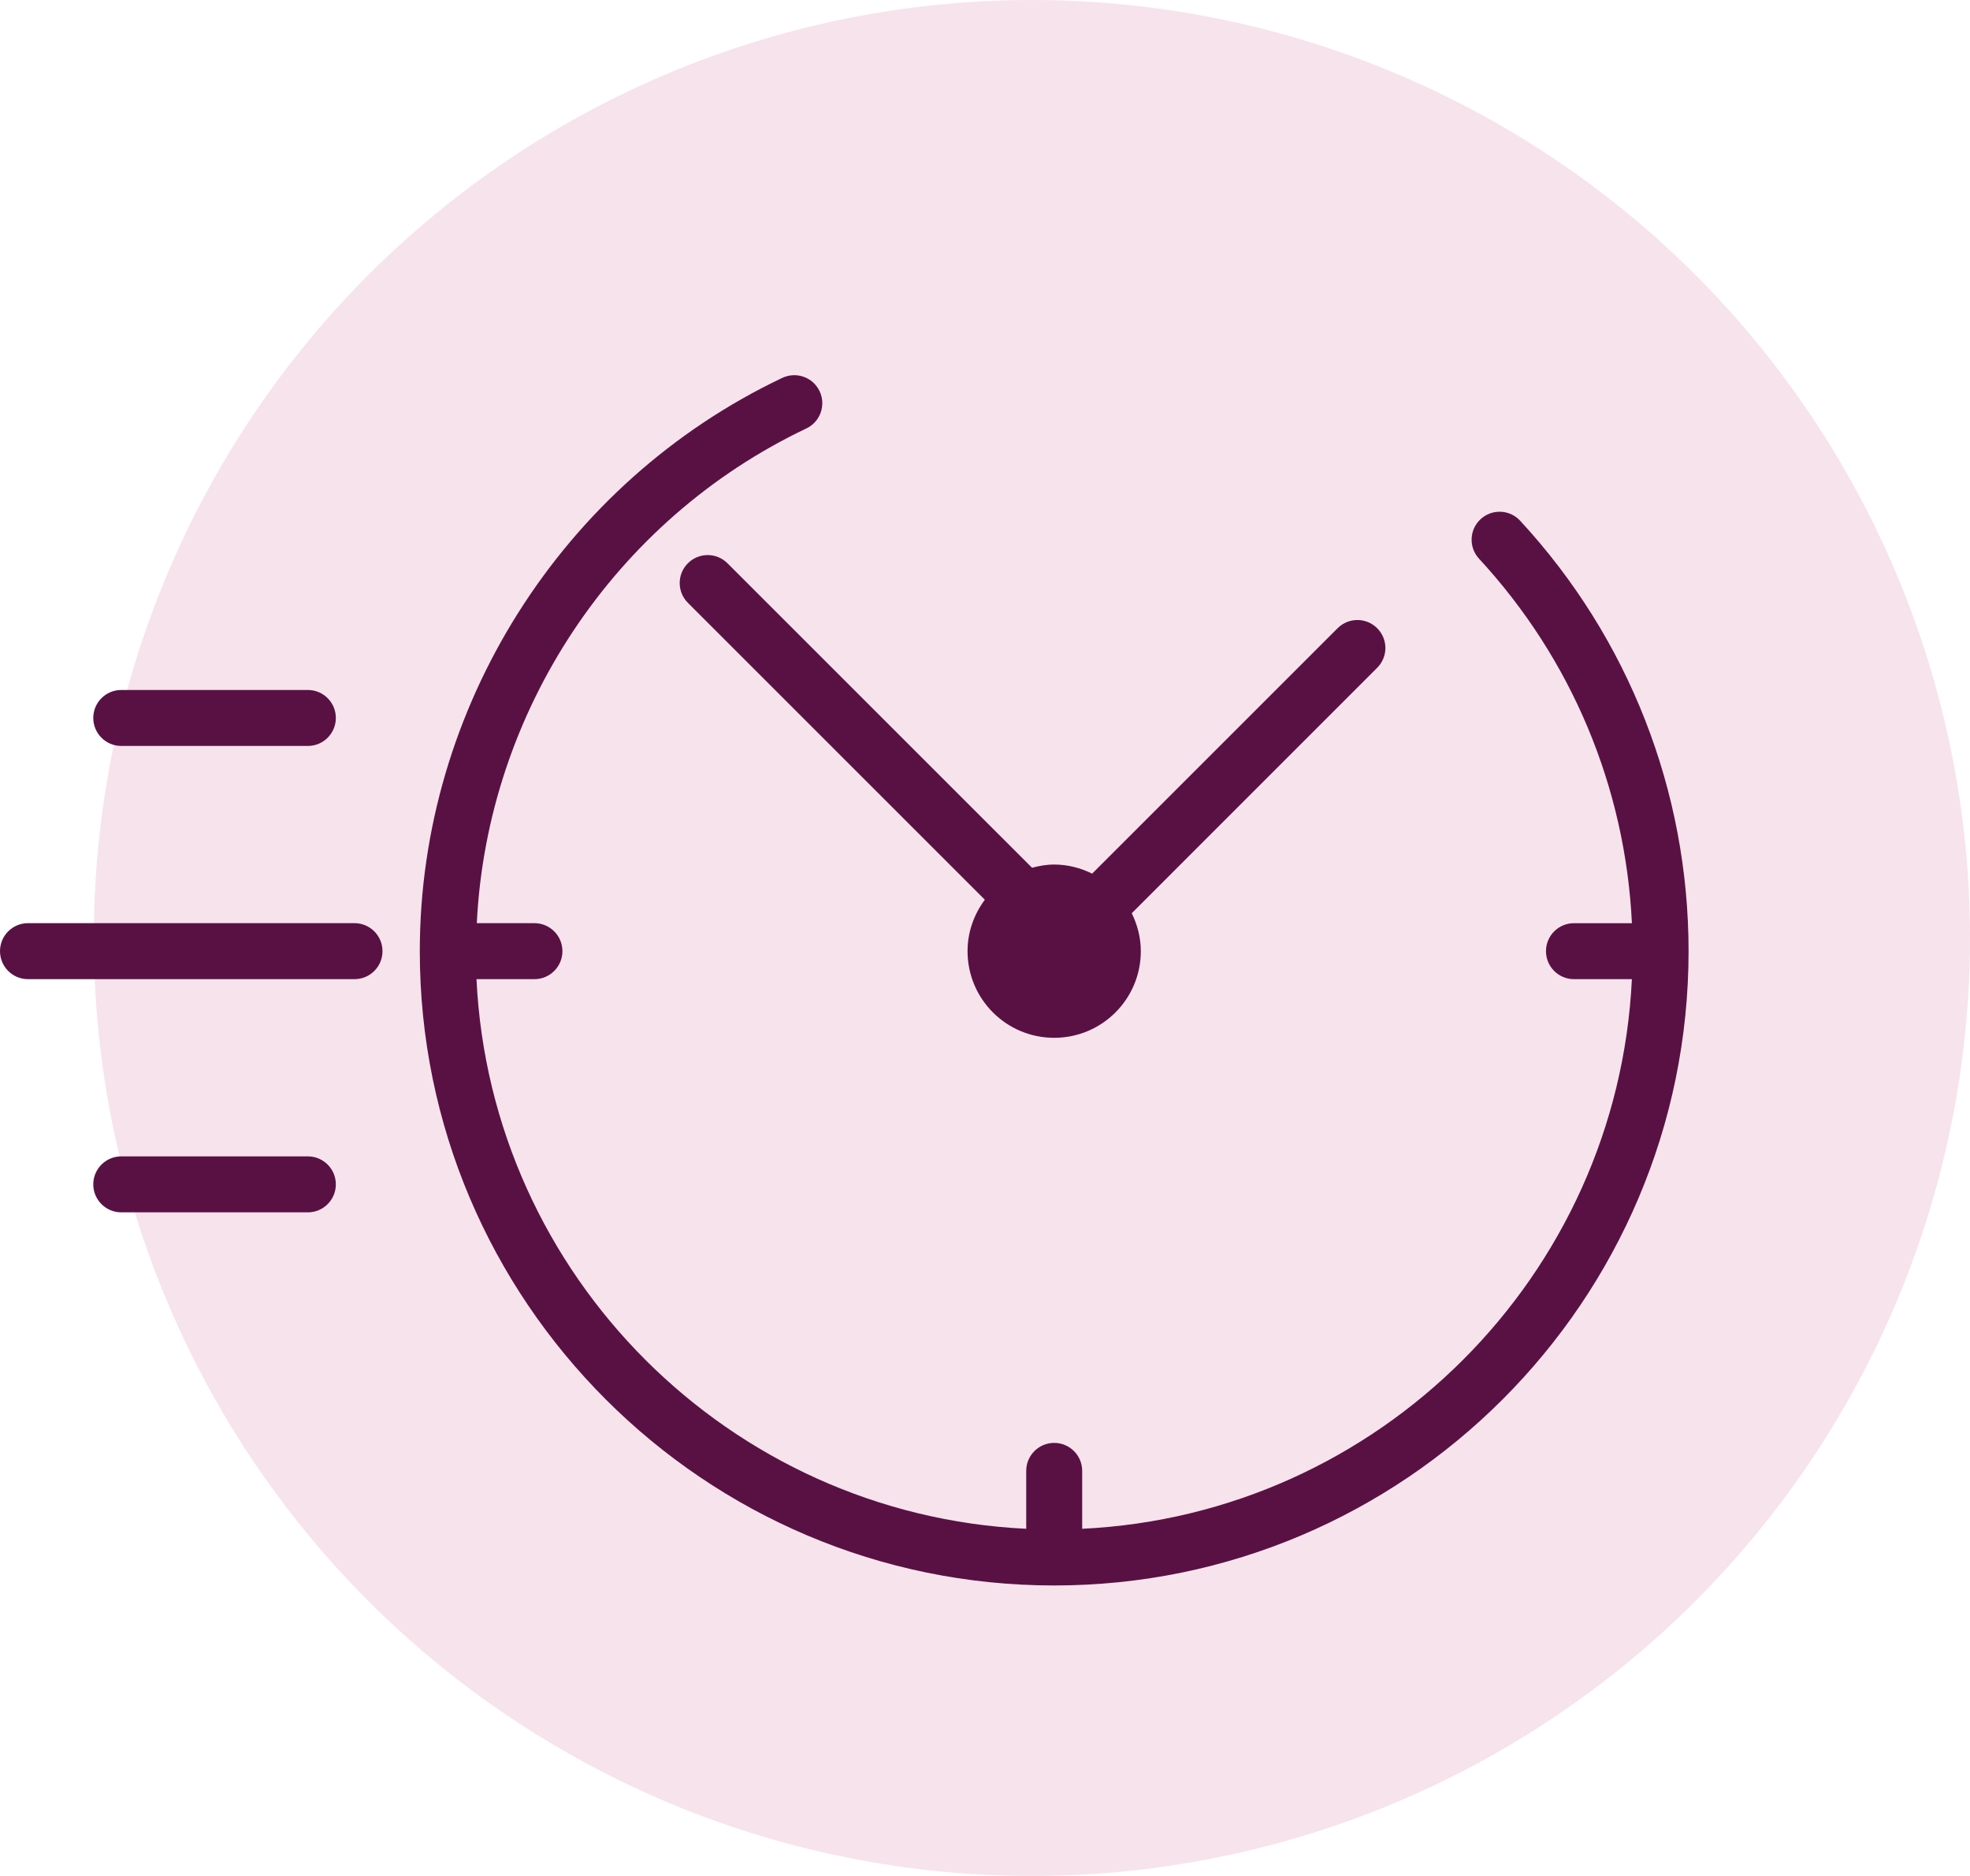 <svg width="63" height="60" viewBox="0 0 63 60" fill="none" xmlns="http://www.w3.org/2000/svg">
<circle cx="33" cy="30" r="30" fill="#F7E3EC"/>
<path d="M48.614 16.655C48.279 16.292 47.713 16.269 47.349 16.605C46.986 16.941 46.964 17.507 47.3 17.87C50.263 21.077 51.98 25.187 52.188 29.527H50.335C49.841 29.527 49.44 29.927 49.44 30.422C49.44 30.917 49.841 31.317 50.335 31.317H52.187C51.733 40.805 44.096 48.441 34.608 48.896V47.044C34.608 46.55 34.207 46.149 33.713 46.149C33.218 46.149 32.818 46.55 32.818 47.044V48.896C23.329 48.441 15.693 40.805 15.238 31.317H17.091C17.585 31.317 17.986 30.916 17.986 30.422C17.986 29.927 17.585 29.526 17.091 29.526H15.248C15.581 22.77 19.636 16.625 25.786 13.704C26.233 13.492 26.422 12.958 26.21 12.511C25.998 12.064 25.464 11.875 25.017 12.086C17.976 15.432 13.425 22.629 13.425 30.422C13.425 41.608 22.526 50.709 33.713 50.709C44.899 50.709 54 41.608 54 30.422C54 25.301 52.087 20.413 48.614 16.655Z" fill="#591144"/>
<path d="M33.004 27.754L23.264 18.015C22.915 17.666 22.348 17.666 21.999 18.015C21.649 18.364 21.649 18.932 21.999 19.281L31.495 28.777C31.152 29.238 30.942 29.803 30.942 30.422C30.942 31.952 32.182 33.193 33.713 33.193C35.243 33.193 36.483 31.953 36.483 30.422C36.483 29.985 36.372 29.576 36.193 29.208L44.042 21.358C44.392 21.009 44.392 20.442 44.042 20.093C43.692 19.743 43.126 19.743 42.776 20.093L34.926 27.942C34.558 27.761 34.15 27.651 33.713 27.651C33.466 27.651 33.231 27.694 33.004 27.754Z" fill="#591144"/>
<path d="M3.878 23.858H9.845C10.34 23.858 10.74 23.457 10.74 22.963C10.74 22.468 10.34 22.068 9.845 22.068H3.878C3.384 22.068 2.983 22.468 2.983 22.963C2.983 23.457 3.384 23.858 3.878 23.858Z" fill="#591144"/>
<path d="M11.337 29.526H0.895C0.4 29.526 0 29.927 0 30.422C0 30.916 0.4 31.317 0.895 31.317H11.337C11.832 31.317 12.232 30.916 12.232 30.422C12.232 29.927 11.832 29.526 11.337 29.526Z" fill="#591144"/>
<path d="M9.845 36.985H3.878C3.384 36.985 2.983 37.386 2.983 37.88C2.983 38.374 3.384 38.775 3.878 38.775H9.845C10.34 38.775 10.74 38.374 10.74 37.88C10.74 37.386 10.34 36.985 9.845 36.985Z" fill="#591144"/>
</svg>
